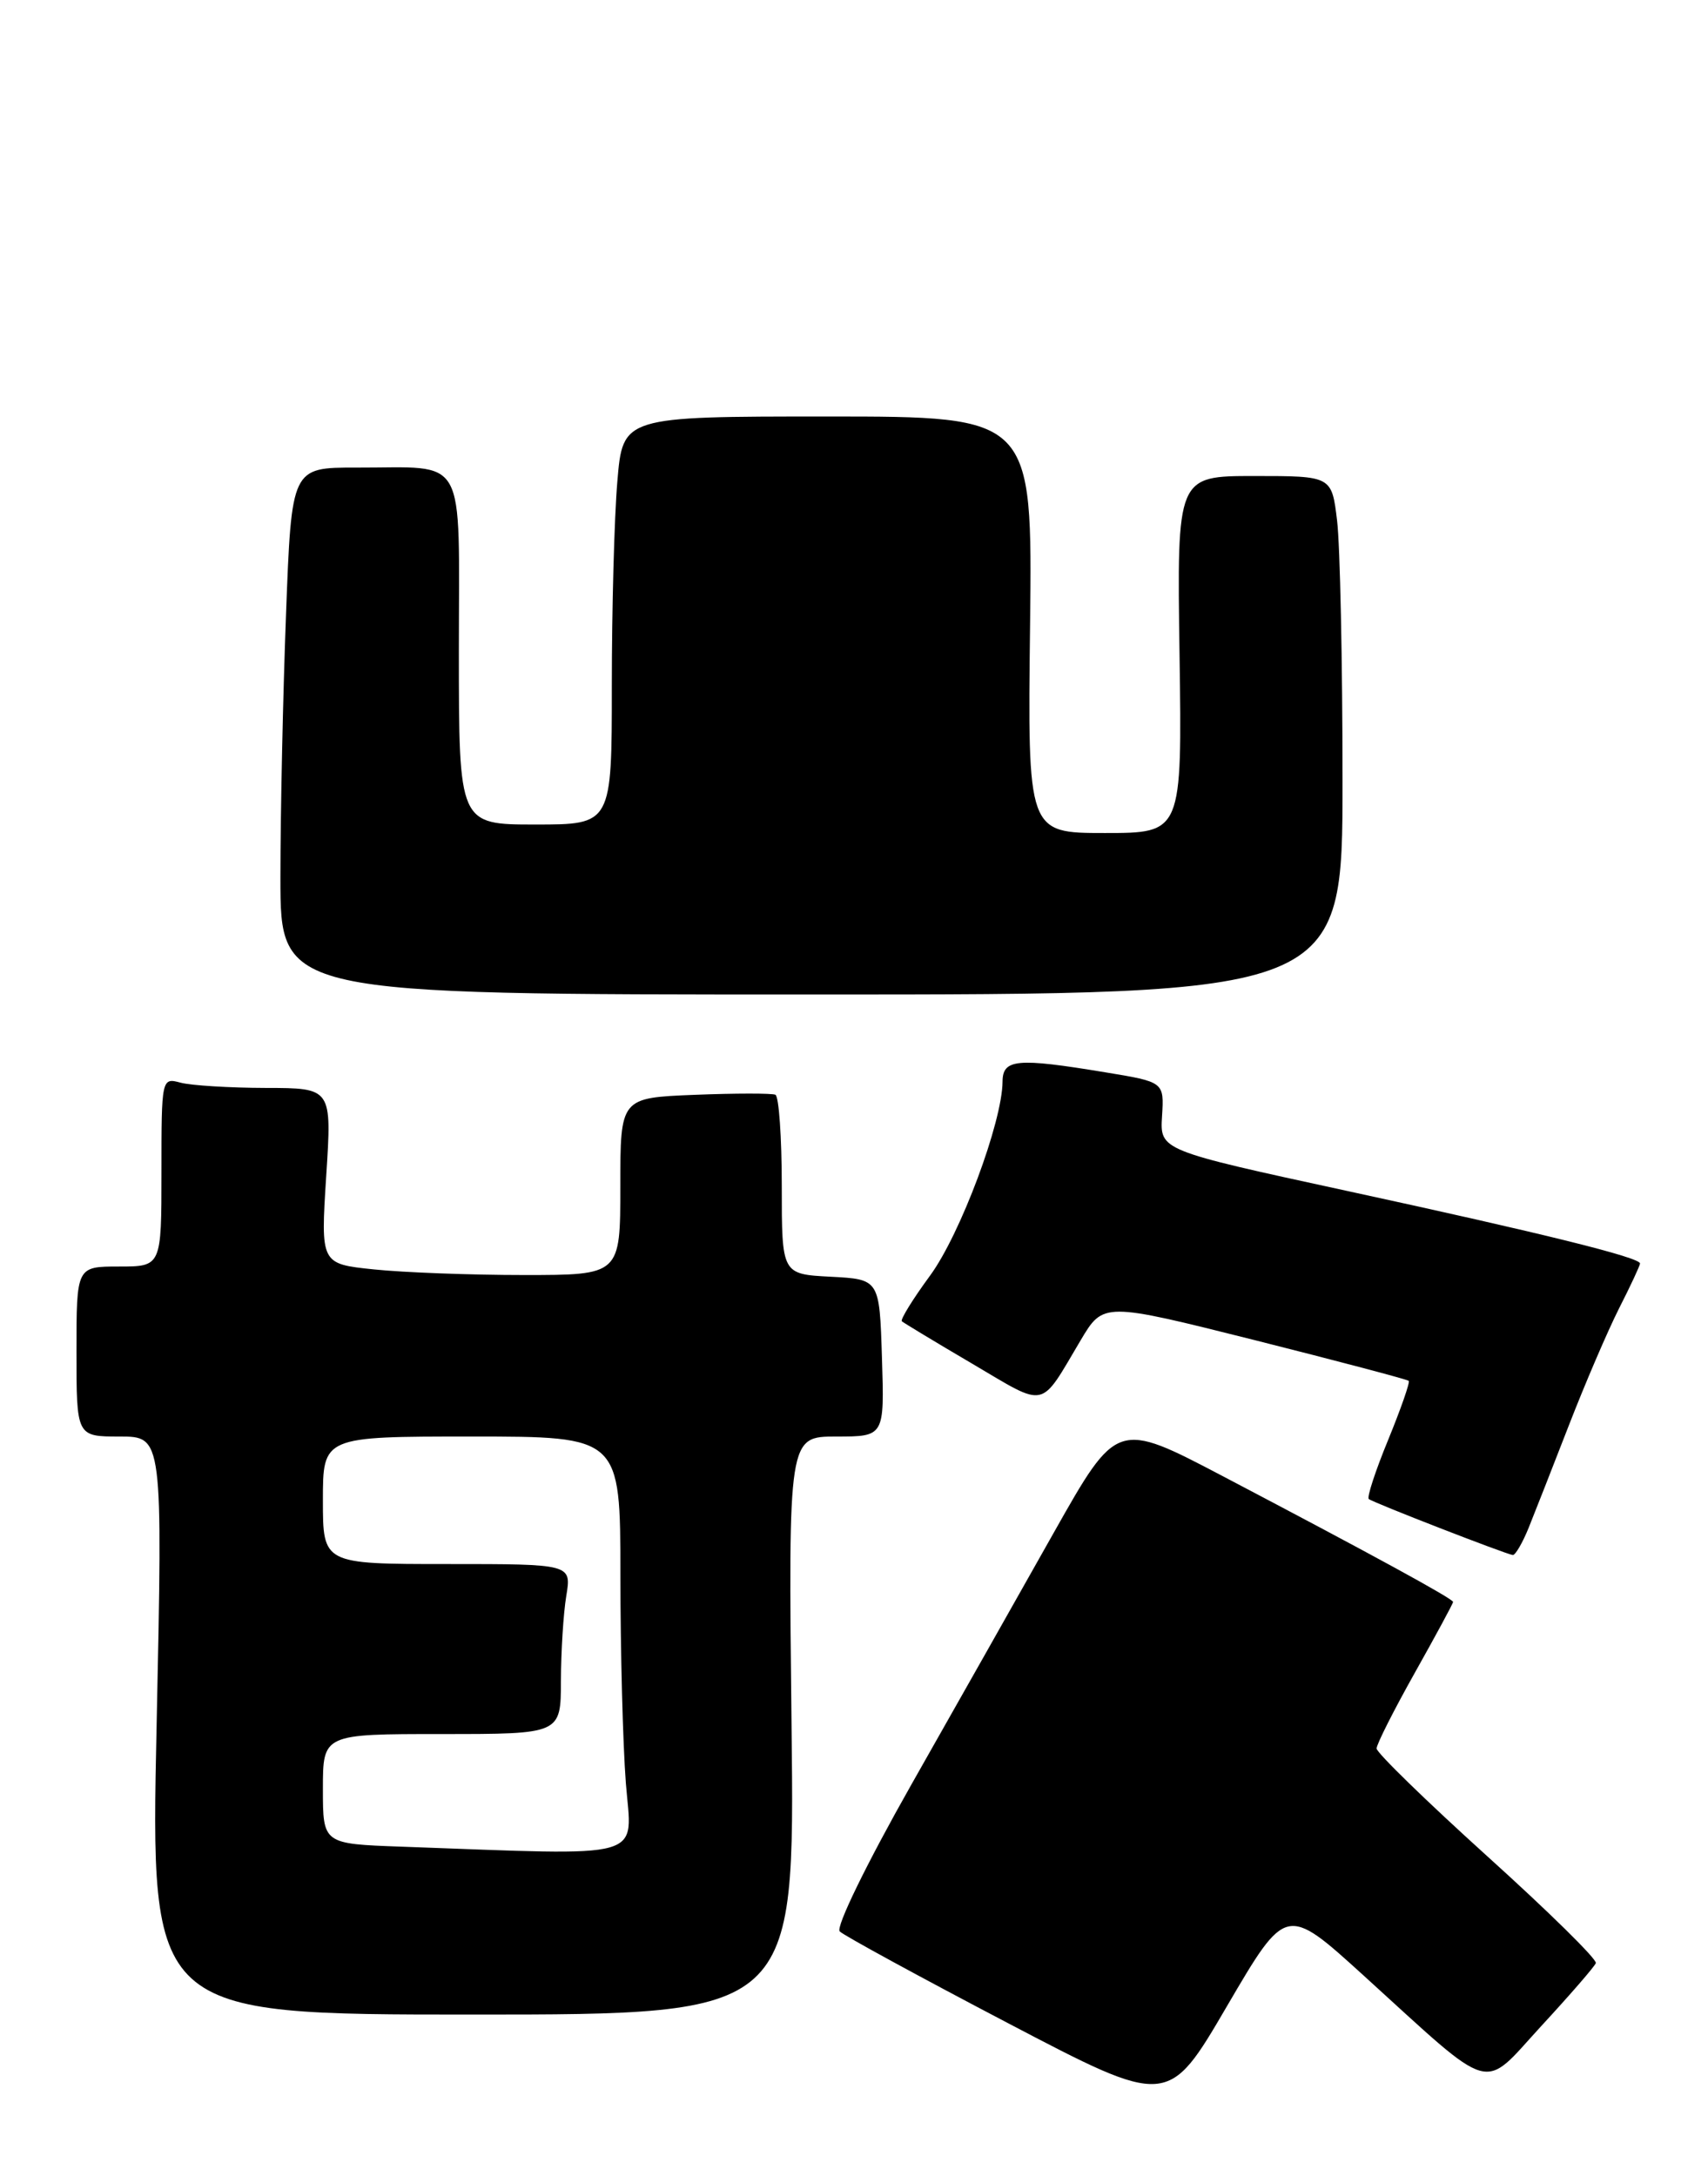 <?xml version="1.0" encoding="UTF-8" standalone="no"?>
<!DOCTYPE svg PUBLIC "-//W3C//DTD SVG 1.1//EN" "http://www.w3.org/Graphics/SVG/1.1/DTD/svg11.dtd" >
<svg xmlns="http://www.w3.org/2000/svg" xmlns:xlink="http://www.w3.org/1999/xlink" version="1.1" viewBox="0 0 201 256">
 <g >
 <path fill="currentColor"
d=" M 160.43 232.37 C 176.08 246.59 174.27 246.08 181.38 238.35 C 184.75 234.70 187.64 231.37 187.80 230.95 C 187.97 230.52 182.23 224.88 175.05 218.40 C 167.87 211.91 162.00 206.20 162.00 205.70 C 162.00 205.20 164.03 201.19 166.50 196.79 C 168.97 192.39 171.00 188.64 171.00 188.46 C 171.00 188.09 161.65 182.98 143.97 173.70 C 131.45 167.13 131.45 167.13 124.01 180.31 C 119.92 187.57 112.39 200.89 107.26 209.93 C 101.98 219.25 98.33 226.73 98.82 227.22 C 99.30 227.70 108.19 232.55 118.58 237.99 C 137.46 247.88 137.46 247.88 144.40 236.00 C 151.35 224.13 151.35 224.13 160.43 232.37 Z  M 93.15 203.00 C 92.77 169.00 92.77 169.00 98.42 169.00 C 104.08 169.00 104.08 169.00 103.79 159.75 C 103.50 150.50 103.50 150.50 97.75 150.20 C 92.00 149.90 92.00 149.90 92.00 139.51 C 92.00 133.79 91.66 128.97 91.25 128.79 C 90.84 128.61 86.56 128.61 81.75 128.80 C 73.00 129.15 73.00 129.15 73.00 139.57 C 73.00 150.00 73.00 150.00 61.65 150.00 C 55.40 150.00 47.47 149.70 44.01 149.34 C 37.73 148.69 37.73 148.69 38.39 138.34 C 39.06 128.00 39.06 128.00 31.28 127.99 C 27.00 127.98 22.49 127.70 21.25 127.37 C 19.02 126.77 19.00 126.84 19.00 137.88 C 19.00 149.00 19.00 149.00 14.00 149.00 C 9.00 149.00 9.00 149.00 9.00 159.00 C 9.00 169.00 9.00 169.00 14.08 169.00 C 19.15 169.00 19.15 169.00 18.43 203.00 C 17.70 237.00 17.70 237.00 55.62 237.00 C 93.54 237.00 93.54 237.00 93.15 203.00 Z  M 179.89 179.75 C 180.61 177.96 182.75 172.52 184.64 167.65 C 186.53 162.78 189.18 156.61 190.53 153.93 C 191.89 151.26 193.00 148.88 193.00 148.64 C 193.00 147.93 181.53 145.09 158.50 140.10 C 136.50 135.33 136.50 135.33 136.75 131.31 C 137.00 127.29 137.00 127.29 130.06 126.15 C 119.66 124.43 118.00 124.58 117.98 127.25 C 117.95 132.01 113.02 145.21 109.45 150.07 C 107.42 152.83 105.93 155.25 106.13 155.44 C 106.33 155.62 110.08 157.89 114.46 160.46 C 123.29 165.66 122.30 165.88 127.17 157.68 C 129.84 153.19 129.84 153.19 147.66 157.66 C 157.46 160.13 165.61 162.28 165.78 162.45 C 165.95 162.61 164.86 165.73 163.37 169.37 C 161.87 173.01 160.84 176.15 161.08 176.35 C 161.55 176.76 177.21 182.84 178.03 182.94 C 178.32 182.97 179.16 181.54 179.89 179.75 Z  M 157.99 91.75 C 157.99 77.86 157.70 64.14 157.35 61.25 C 156.72 56.00 156.72 56.00 147.61 56.00 C 138.50 56.00 138.50 56.00 138.81 77.00 C 139.11 98.00 139.11 98.00 130.02 98.00 C 120.93 98.00 120.93 98.00 121.22 73.50 C 121.50 49.00 121.50 49.00 97.40 49.00 C 73.29 49.00 73.29 49.00 72.65 56.65 C 72.29 60.86 72.00 71.66 72.00 80.65 C 72.00 97.00 72.00 97.00 63.00 97.00 C 54.00 97.00 54.00 97.00 54.00 76.62 C 54.00 53.00 55.14 55.04 41.91 55.01 C 34.31 55.00 34.31 55.00 33.66 72.25 C 33.30 81.74 33.00 95.69 33.00 103.25 C 33.00 117.00 33.00 117.00 95.50 117.00 C 158.00 117.00 158.00 117.00 157.99 91.75 Z  M 47.25 217.25 C 38.00 216.92 38.00 216.92 38.00 210.46 C 38.00 204.00 38.00 204.00 52.00 204.00 C 66.00 204.00 66.00 204.00 66.01 197.75 C 66.02 194.31 66.30 189.81 66.64 187.75 C 67.26 184.00 67.26 184.00 52.63 184.00 C 38.00 184.00 38.00 184.00 38.00 176.50 C 38.00 169.00 38.00 169.00 55.50 169.00 C 73.00 169.00 73.00 169.00 73.01 185.25 C 73.01 194.19 73.30 205.21 73.65 209.75 C 74.37 218.94 76.62 218.30 47.25 217.25 Z "/>
</g>
</svg>